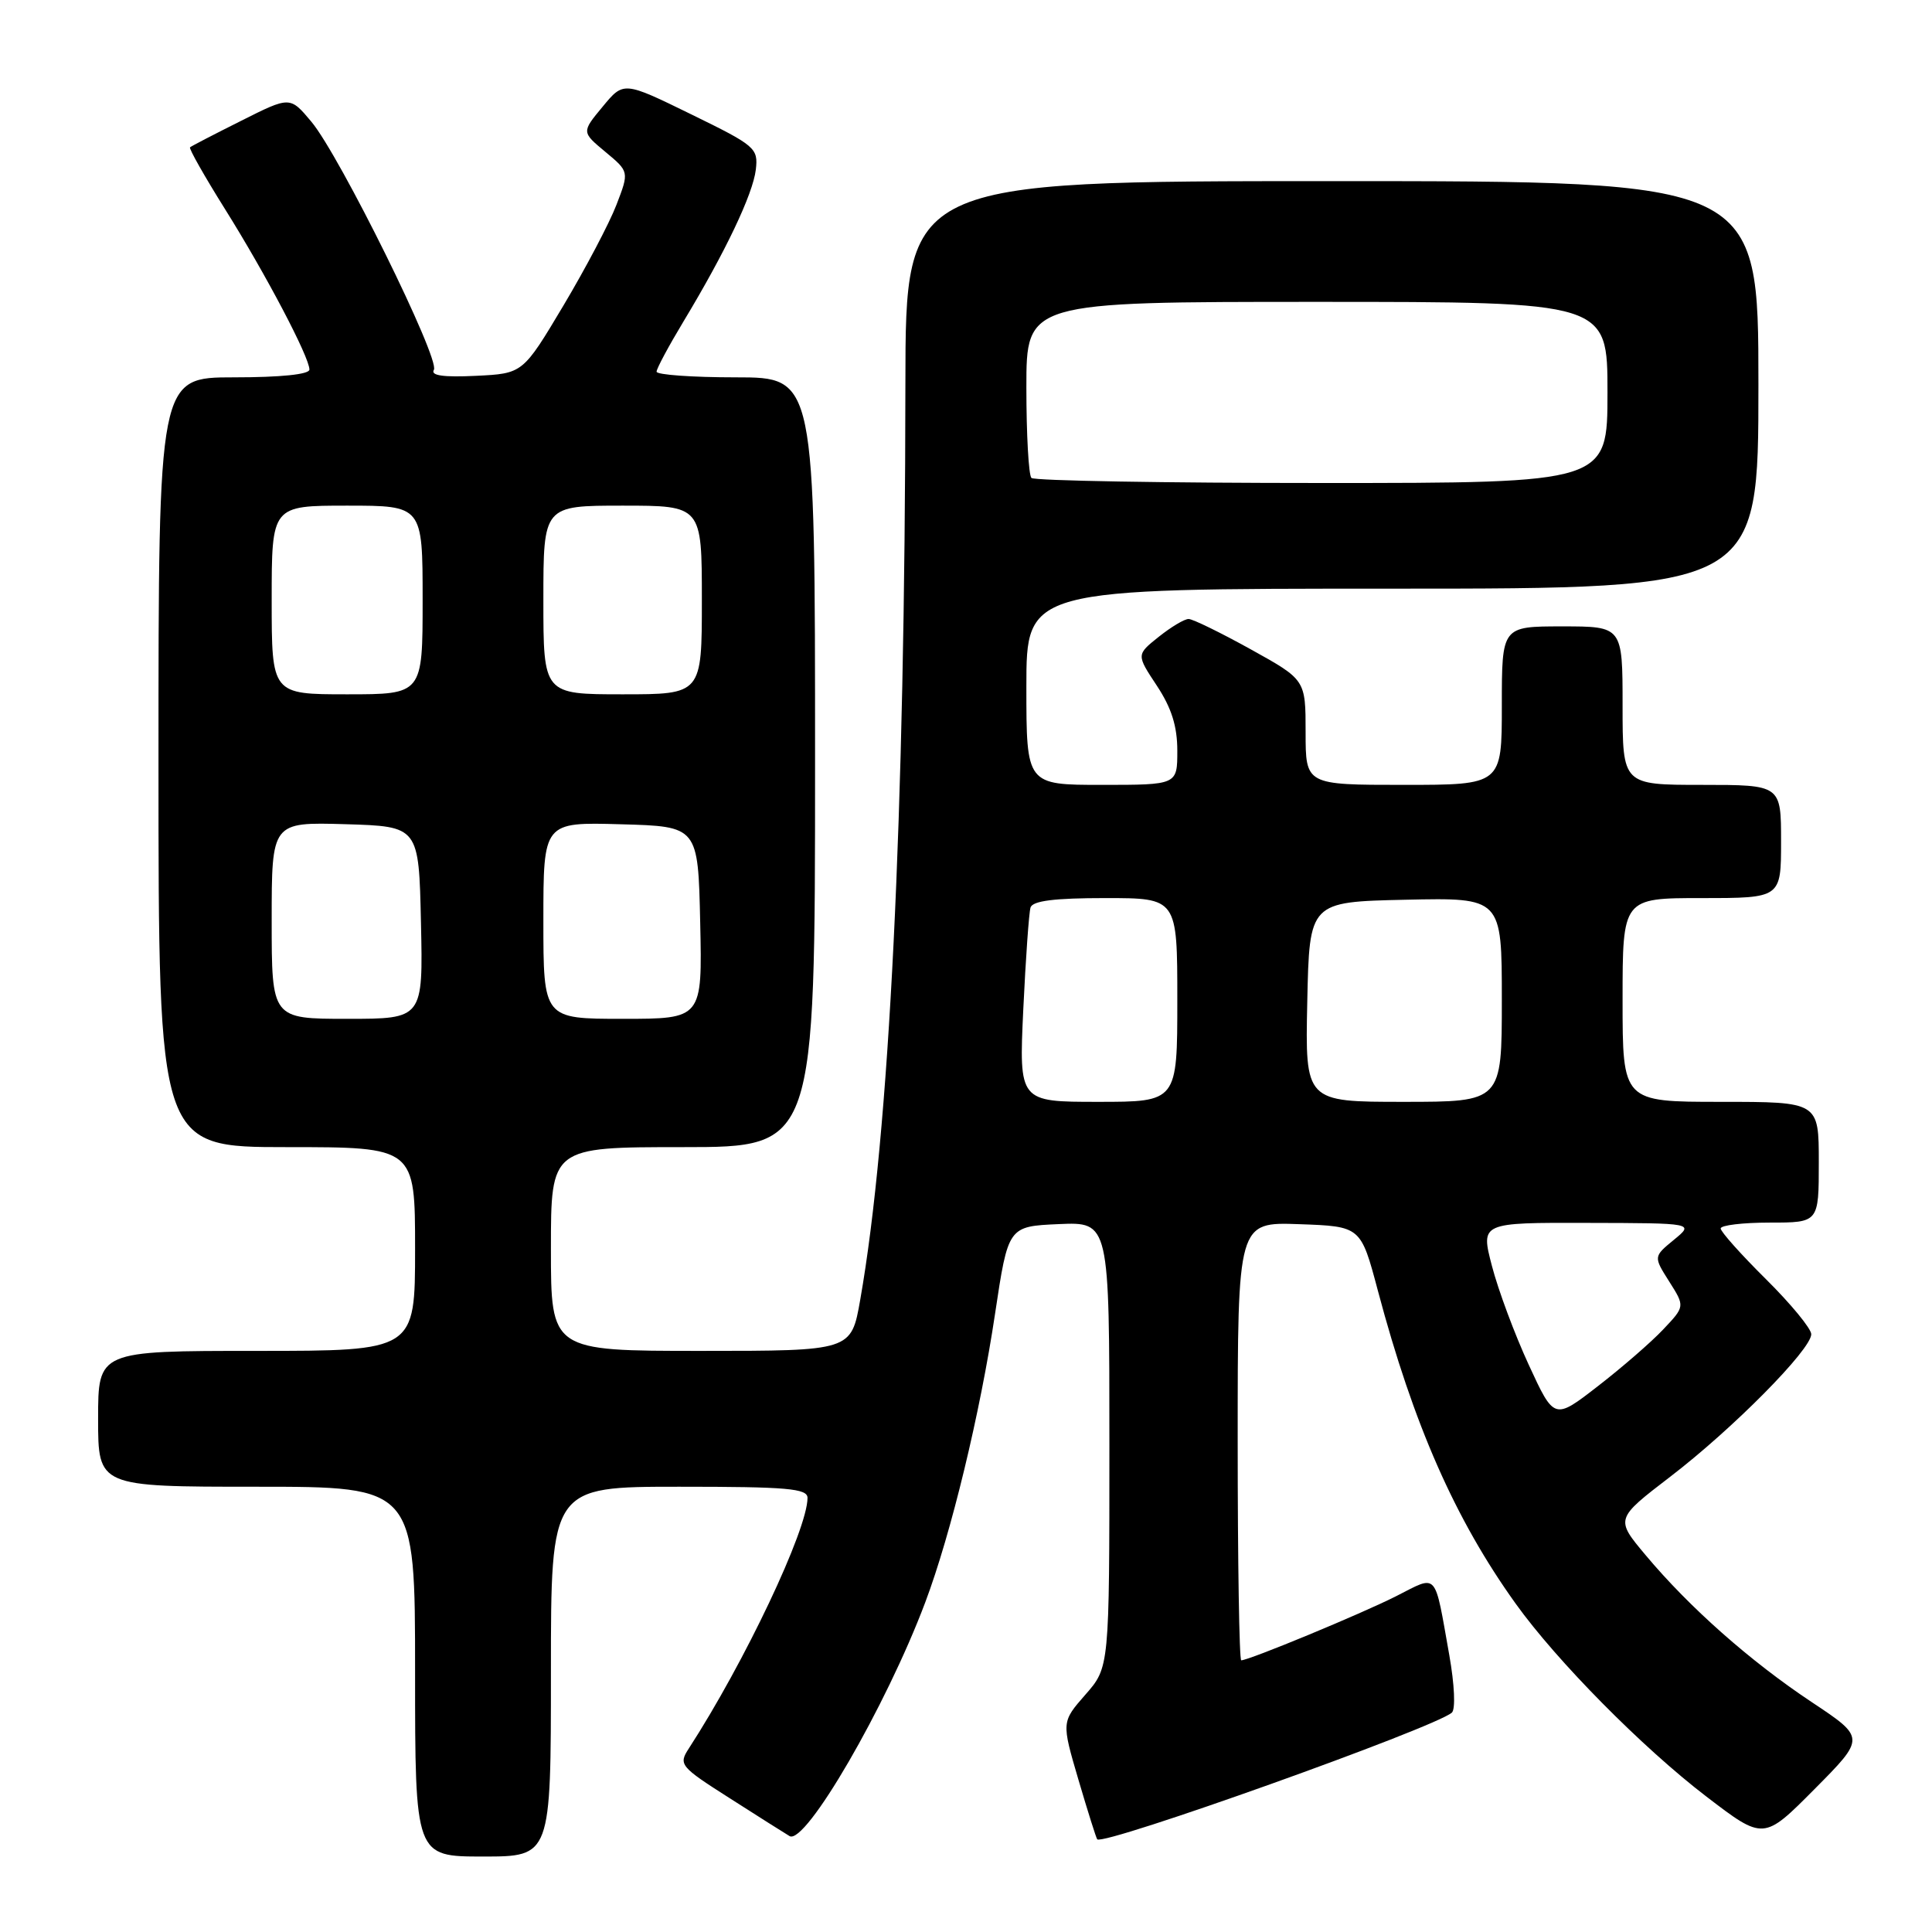 <?xml version="1.0" encoding="UTF-8" standalone="no"?>
<!DOCTYPE svg PUBLIC "-//W3C//DTD SVG 1.1//EN" "http://www.w3.org/Graphics/SVG/1.1/DTD/svg11.dtd" >
<svg xmlns="http://www.w3.org/2000/svg" xmlns:xlink="http://www.w3.org/1999/xlink" version="1.1" viewBox="0 0 256 256">
 <g >
 <path fill="currentColor"
d=" M 73.00 221.50 C 73.00 197.00 73.00 197.00 90.00 197.00 C 104.33 197.00 107.00 197.23 107.00 198.48 C 107.00 202.68 98.67 220.27 91.26 231.70 C 89.89 233.81 90.12 234.09 96.67 238.26 C 100.42 240.66 104.00 242.92 104.62 243.29 C 106.71 244.54 117.41 226.12 122.60 212.32 C 126.01 203.27 129.88 187.27 131.85 174.08 C 133.59 162.50 133.59 162.50 140.29 162.20 C 147.00 161.91 147.00 161.91 147.00 191.42 C 147.00 220.93 147.00 220.93 143.82 224.55 C 140.65 228.17 140.65 228.17 142.90 235.83 C 144.14 240.04 145.26 243.59 145.39 243.72 C 146.27 244.60 190.14 228.92 192.38 226.93 C 192.88 226.48 192.73 223.21 192.04 219.32 C 190.03 208.04 190.59 208.67 185.00 211.50 C 180.40 213.83 165.50 220.00 164.47 220.00 C 164.21 220.00 164.00 206.93 164.00 190.96 C 164.00 161.92 164.00 161.92 172.15 162.21 C 180.31 162.50 180.31 162.50 182.57 171.00 C 187.30 188.79 192.80 201.29 200.84 212.50 C 206.29 220.10 217.63 231.57 226.10 238.05 C 233.69 243.86 233.69 243.86 240.44 237.06 C 247.18 230.27 247.18 230.27 240.08 225.55 C 231.92 220.13 223.85 212.99 218.05 206.06 C 214.03 201.26 214.03 201.26 221.32 195.67 C 229.61 189.32 240.00 178.82 240.00 176.79 C 240.00 176.05 237.30 172.77 234.00 169.50 C 230.70 166.23 228.00 163.21 228.00 162.78 C 228.00 162.35 230.93 162.00 234.50 162.00 C 241.00 162.00 241.00 162.00 241.00 154.00 C 241.00 146.00 241.00 146.00 228.00 146.00 C 215.00 146.00 215.00 146.00 215.00 132.50 C 215.00 119.00 215.00 119.00 225.50 119.00 C 236.00 119.00 236.00 119.00 236.00 111.50 C 236.00 104.00 236.00 104.00 225.50 104.00 C 215.00 104.00 215.00 104.00 215.00 93.50 C 215.00 83.00 215.00 83.00 207.00 83.00 C 199.00 83.00 199.00 83.00 199.00 93.50 C 199.00 104.00 199.00 104.00 186.00 104.00 C 173.00 104.00 173.00 104.00 173.00 97.03 C 173.00 90.07 173.00 90.07 165.75 86.05 C 161.76 83.84 158.05 82.02 157.50 82.02 C 156.95 82.01 155.17 83.08 153.54 84.38 C 150.57 86.75 150.57 86.75 153.29 90.86 C 155.23 93.80 156.00 96.23 156.00 99.48 C 156.00 104.00 156.00 104.00 146.00 104.00 C 136.00 104.00 136.00 104.00 136.00 91.00 C 136.00 78.00 136.00 78.00 184.50 78.00 C 233.00 78.00 233.00 78.00 233.00 51.00 C 233.00 24.00 233.00 24.00 176.50 24.00 C 120.00 24.00 120.00 24.00 119.97 50.75 C 119.92 108.34 117.85 150.29 113.98 172.25 C 112.79 179.00 112.79 179.00 92.90 179.00 C 73.00 179.00 73.00 179.00 73.00 165.50 C 73.00 152.00 73.00 152.00 90.50 152.00 C 108.00 152.00 108.00 152.00 108.00 101.00 C 108.00 50.00 108.00 50.00 97.50 50.00 C 91.72 50.00 87.00 49.66 87.00 49.25 C 87.00 48.84 88.61 45.84 90.57 42.59 C 96.13 33.37 99.76 25.74 100.15 22.48 C 100.48 19.63 100.11 19.31 91.57 15.14 C 82.63 10.77 82.63 10.77 79.85 14.14 C 77.06 17.50 77.06 17.50 80.21 20.12 C 83.37 22.75 83.37 22.75 81.69 27.12 C 80.77 29.53 77.60 35.55 74.65 40.50 C 69.28 49.50 69.28 49.50 63.05 49.80 C 58.75 50.01 57.03 49.76 57.49 49.01 C 58.35 47.62 45.01 20.60 41.26 16.13 C 38.43 12.75 38.43 12.75 31.97 16.00 C 28.41 17.78 25.36 19.36 25.18 19.52 C 25.01 19.68 27.10 23.37 29.83 27.73 C 35.21 36.32 41.00 47.32 41.00 48.97 C 41.00 49.61 37.18 50.00 31.00 50.00 C 21.00 50.00 21.00 50.00 21.00 101.00 C 21.00 152.00 21.00 152.00 38.00 152.00 C 55.00 152.00 55.00 152.00 55.00 165.50 C 55.00 179.00 55.00 179.00 34.00 179.00 C 13.00 179.00 13.00 179.00 13.00 188.00 C 13.00 197.00 13.00 197.00 34.00 197.00 C 55.00 197.00 55.00 197.00 55.00 221.50 C 55.00 246.00 55.00 246.00 64.00 246.00 C 73.00 246.00 73.00 246.00 73.00 221.50 Z  M 202.56 180.83 C 200.70 176.80 198.51 170.91 197.69 167.75 C 196.19 162.00 196.19 162.00 210.34 162.04 C 224.50 162.07 224.50 162.07 221.79 164.29 C 219.09 166.51 219.09 166.51 221.18 169.81 C 223.27 173.11 223.27 173.11 220.38 176.16 C 218.80 177.84 214.90 181.22 211.72 183.68 C 205.94 188.16 205.94 188.16 202.56 180.83 Z  M 135.59 133.75 C 135.91 127.01 136.34 120.94 136.55 120.25 C 136.83 119.36 139.72 119.00 146.47 119.00 C 156.00 119.00 156.00 119.00 156.00 132.50 C 156.00 146.00 156.00 146.00 145.51 146.00 C 135.02 146.00 135.02 146.00 135.59 133.75 Z  M 173.22 132.75 C 173.50 119.50 173.50 119.50 186.25 119.22 C 199.00 118.94 199.00 118.94 199.00 132.47 C 199.00 146.00 199.00 146.00 185.97 146.00 C 172.94 146.00 172.94 146.00 173.22 132.75 Z  M 36.00 121.96 C 36.00 108.93 36.00 108.93 45.75 109.21 C 55.50 109.50 55.50 109.50 55.78 122.25 C 56.06 135.00 56.06 135.00 46.03 135.00 C 36.00 135.00 36.00 135.00 36.00 121.96 Z  M 72.00 121.97 C 72.00 108.93 72.00 108.93 82.25 109.22 C 92.50 109.50 92.50 109.50 92.78 122.25 C 93.06 135.00 93.06 135.00 82.53 135.00 C 72.00 135.00 72.00 135.00 72.00 121.97 Z  M 36.00 79.50 C 36.00 67.00 36.00 67.00 46.00 67.00 C 56.00 67.00 56.00 67.00 56.00 79.50 C 56.00 92.00 56.00 92.00 46.00 92.00 C 36.00 92.00 36.00 92.00 36.00 79.50 Z  M 72.00 79.50 C 72.00 67.00 72.00 67.00 82.50 67.00 C 93.00 67.00 93.00 67.00 93.00 79.50 C 93.00 92.00 93.00 92.00 82.50 92.00 C 72.00 92.00 72.00 92.00 72.00 79.50 Z  M 136.67 63.33 C 136.30 62.97 136.00 57.57 136.00 51.33 C 136.00 40.00 136.00 40.00 174.50 40.00 C 213.00 40.00 213.00 40.00 213.00 52.00 C 213.00 64.00 213.00 64.00 175.17 64.00 C 154.36 64.00 137.03 63.70 136.67 63.33 Z "/>
</g>
</svg>